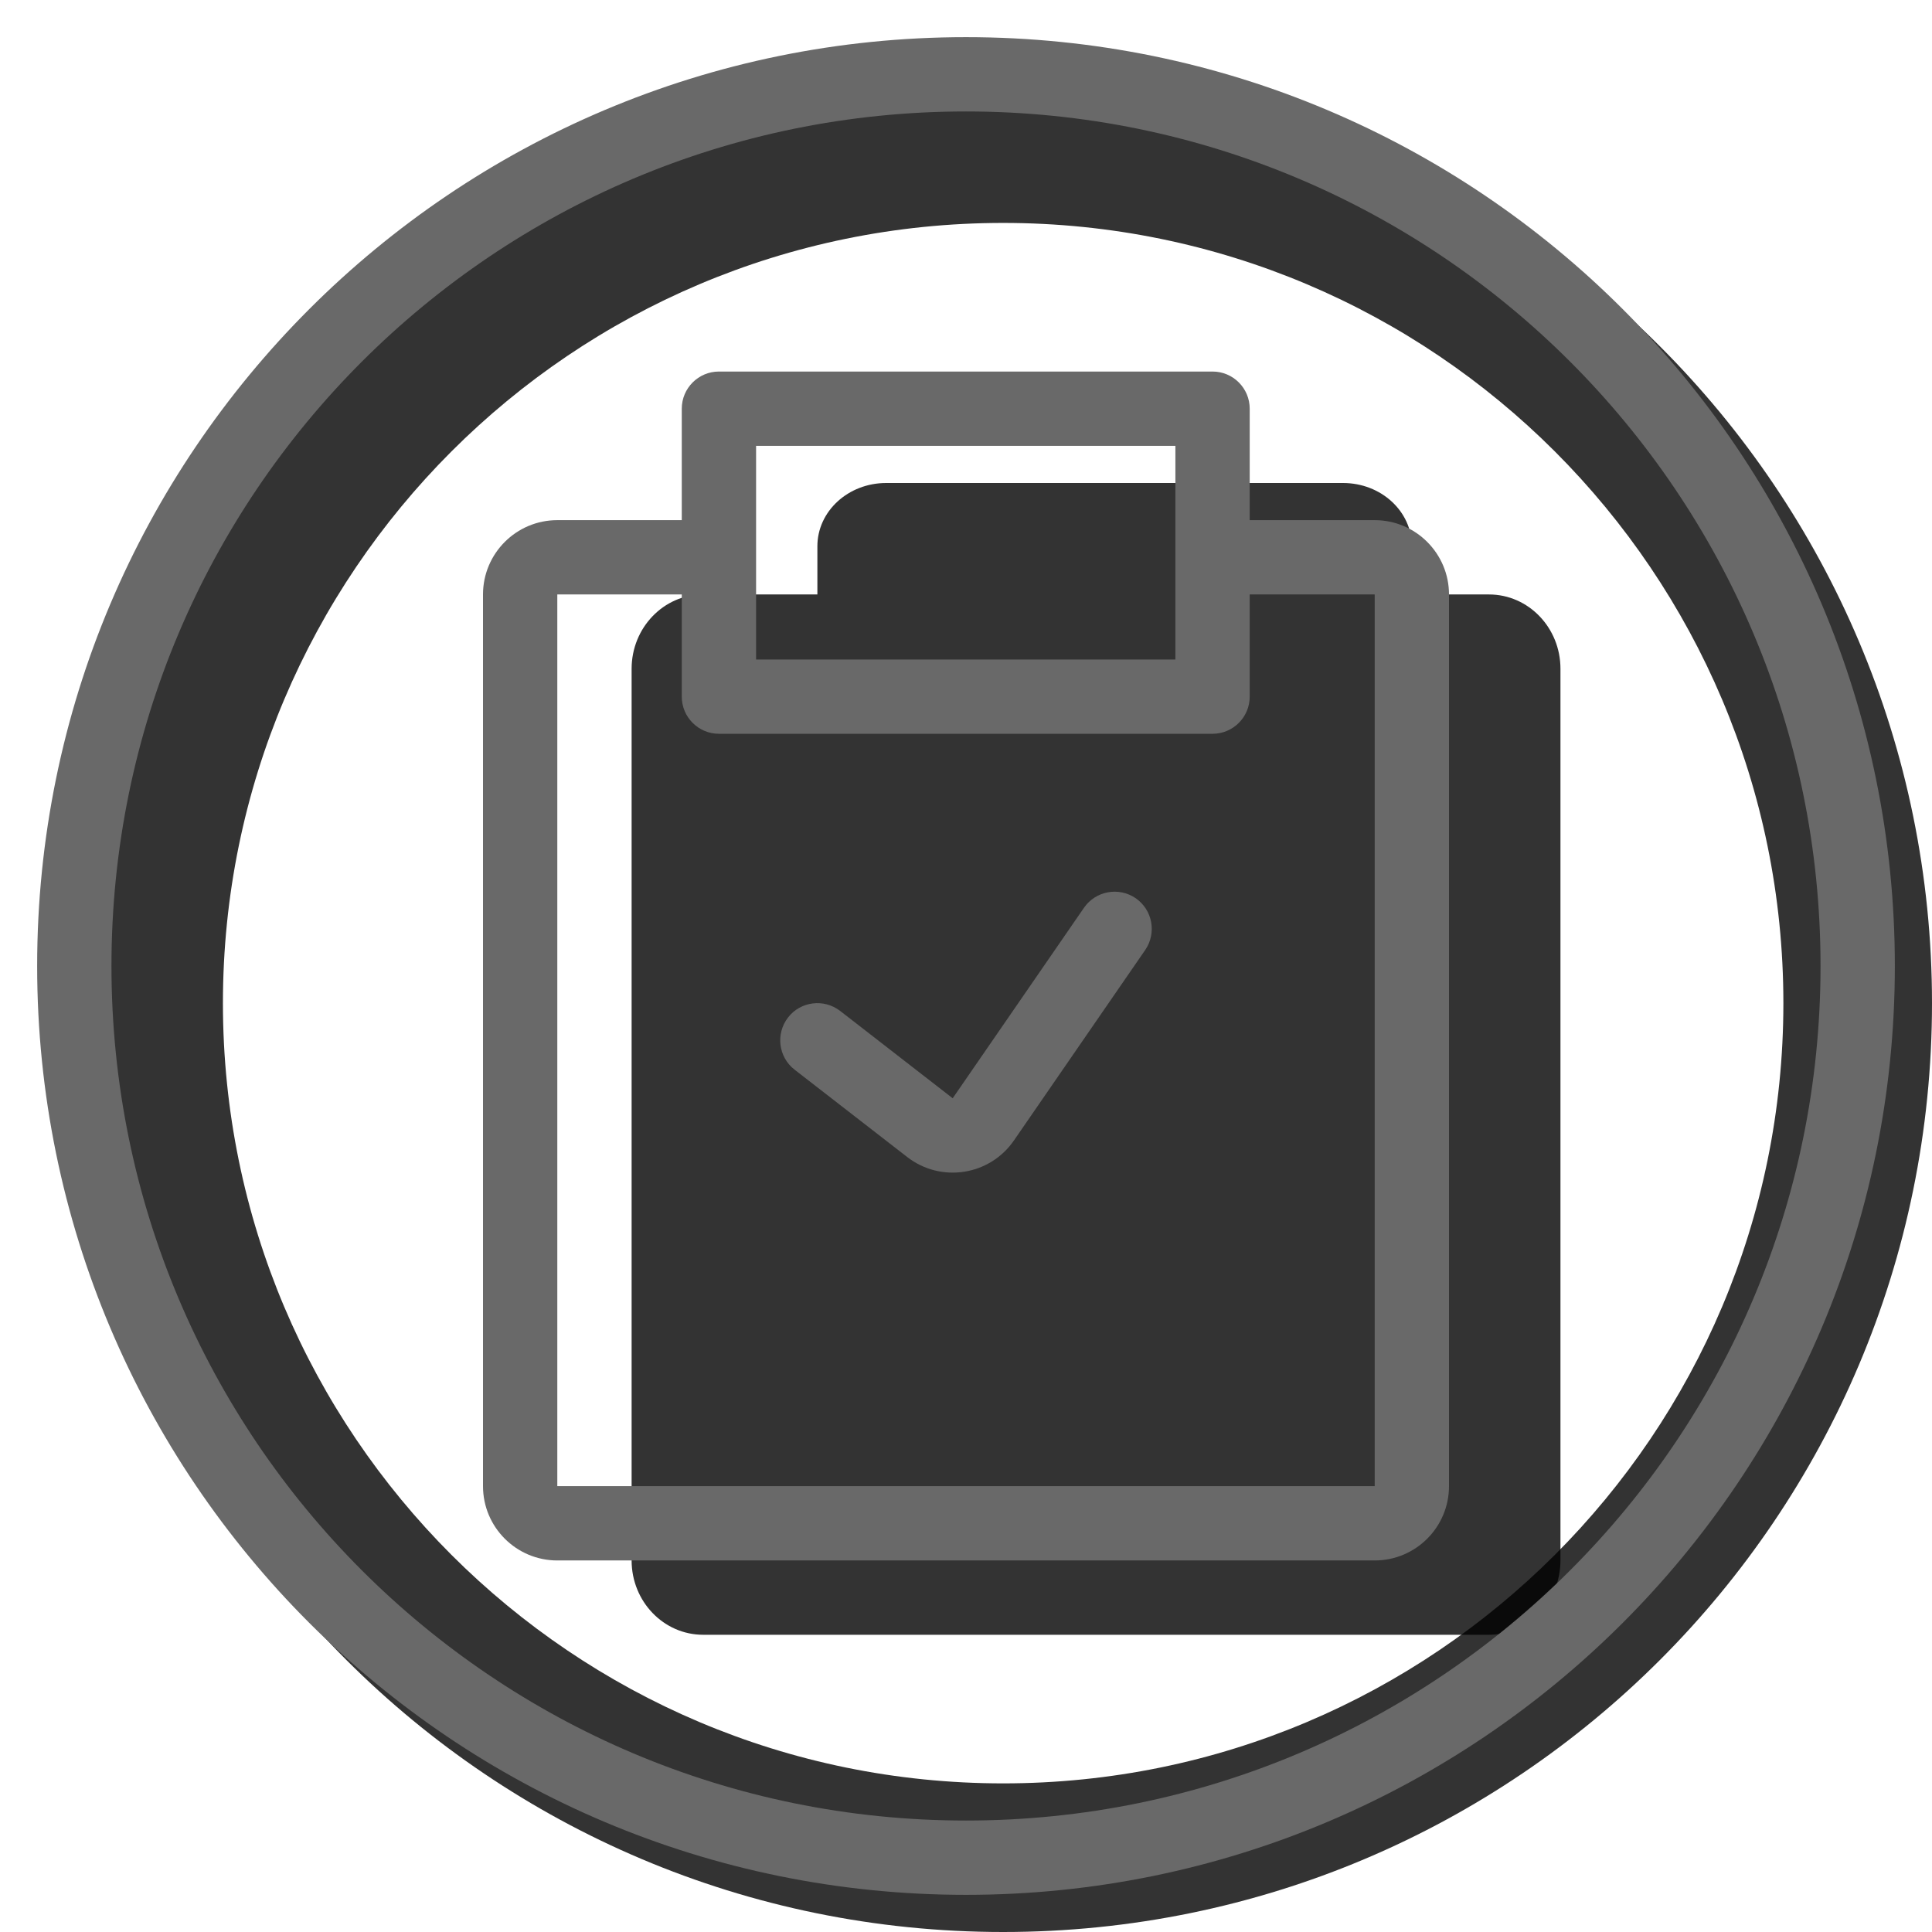 <svg width="20" height="20" viewBox="0 0 26 26" fill="none" xmlns="http://www.w3.org/2000/svg"><path opacity="0.8" fill-rule="evenodd" clip-rule="evenodd" d="M13.5 26C20.404 26 26 20.404 26 13.5C26 6.596 20.404 1 13.5 1C6.596 1 1 6.596 1 13.5C1 20.404 6.596 26 13.5 26ZM13.5 24C19.299 24 24 19.299 24 13.5C24 7.701 19.299 3 13.5 3C7.701 3 3 7.701 3 13.5C3 19.299 7.701 24 13.5 24Z" fill="currentColor"/><g transform="translate(3, 3)"><g opacity="0.8"><path fill-rule="evenodd" clip-rule="evenodd" d="M8 4.351C8 3.881 8.414 3.5 8.926 3.5H15.074C15.586 3.5 16 3.881 16 4.351V7.649C16 8.119 15.586 8.5 15.074 8.5H8.926C8.414 8.5 8 8.119 8 7.649V4.351Z" fill="currentColor"/><path d="M6.462 19H17.038C17.57 19 18 18.552 18 18V6C18 5.448 17.57 5 17.038 5H14.154H9.346H6.462C5.931 5 5.5 5.448 5.5 6V18C5.5 18.552 5.931 19 6.462 19Z" fill="currentColor"/></g><path fill-rule="evenodd" clip-rule="evenodd" d="M6.175 2.5C6.175 2.224 6.399 2 6.675 2H13.318C13.594 2 13.818 2.224 13.818 2.5V6.375C13.818 6.651 13.594 6.875 13.318 6.875H6.675C6.399 6.875 6.175 6.651 6.175 6.375V2.5ZM7.175 3V5.875H12.818V3H7.175Z" fill="dimgray"/><path d="M4.5 5L4.5 17H15.5V5H13.5V4H15.5C16.052 4 16.5 4.448 16.5 5V17C16.5 17.552 16.052 18 15.5 18H4.5C3.948 18 3.5 17.552 3.5 17V5C3.5 4.448 3.948 4 4.5 4H6.5V5H4.5Z" fill="dimgray"/><path fill-rule="evenodd" clip-rule="evenodd" d="M12.284 9.088C12.511 9.245 12.568 9.556 12.412 9.784L10.645 12.348C10.319 12.821 9.662 12.923 9.208 12.57L7.693 11.395C7.475 11.226 7.436 10.912 7.605 10.693C7.774 10.475 8.088 10.436 8.307 10.605L9.821 11.78L11.588 9.216C11.745 8.989 12.056 8.932 12.284 9.088Z" fill="dimgray"/></g><path fill-rule="evenodd" clip-rule="evenodd" d="M13 24.5C19.351 24.5 24.5 19.351 24.5 13C24.5 6.649 19.351 1.5 13 1.5C6.649 1.5 1.5 6.649 1.5 13C1.5 19.351 6.649 24.5 13 24.5ZM13 25.5C19.904 25.5 25.5 19.904 25.5 13C25.5 6.096 19.904 0.5 13 0.5C6.096 0.5 0.5 6.096 0.5 13C0.5 19.904 6.096 25.5 13 25.5Z" fill="dimgray"/></svg>